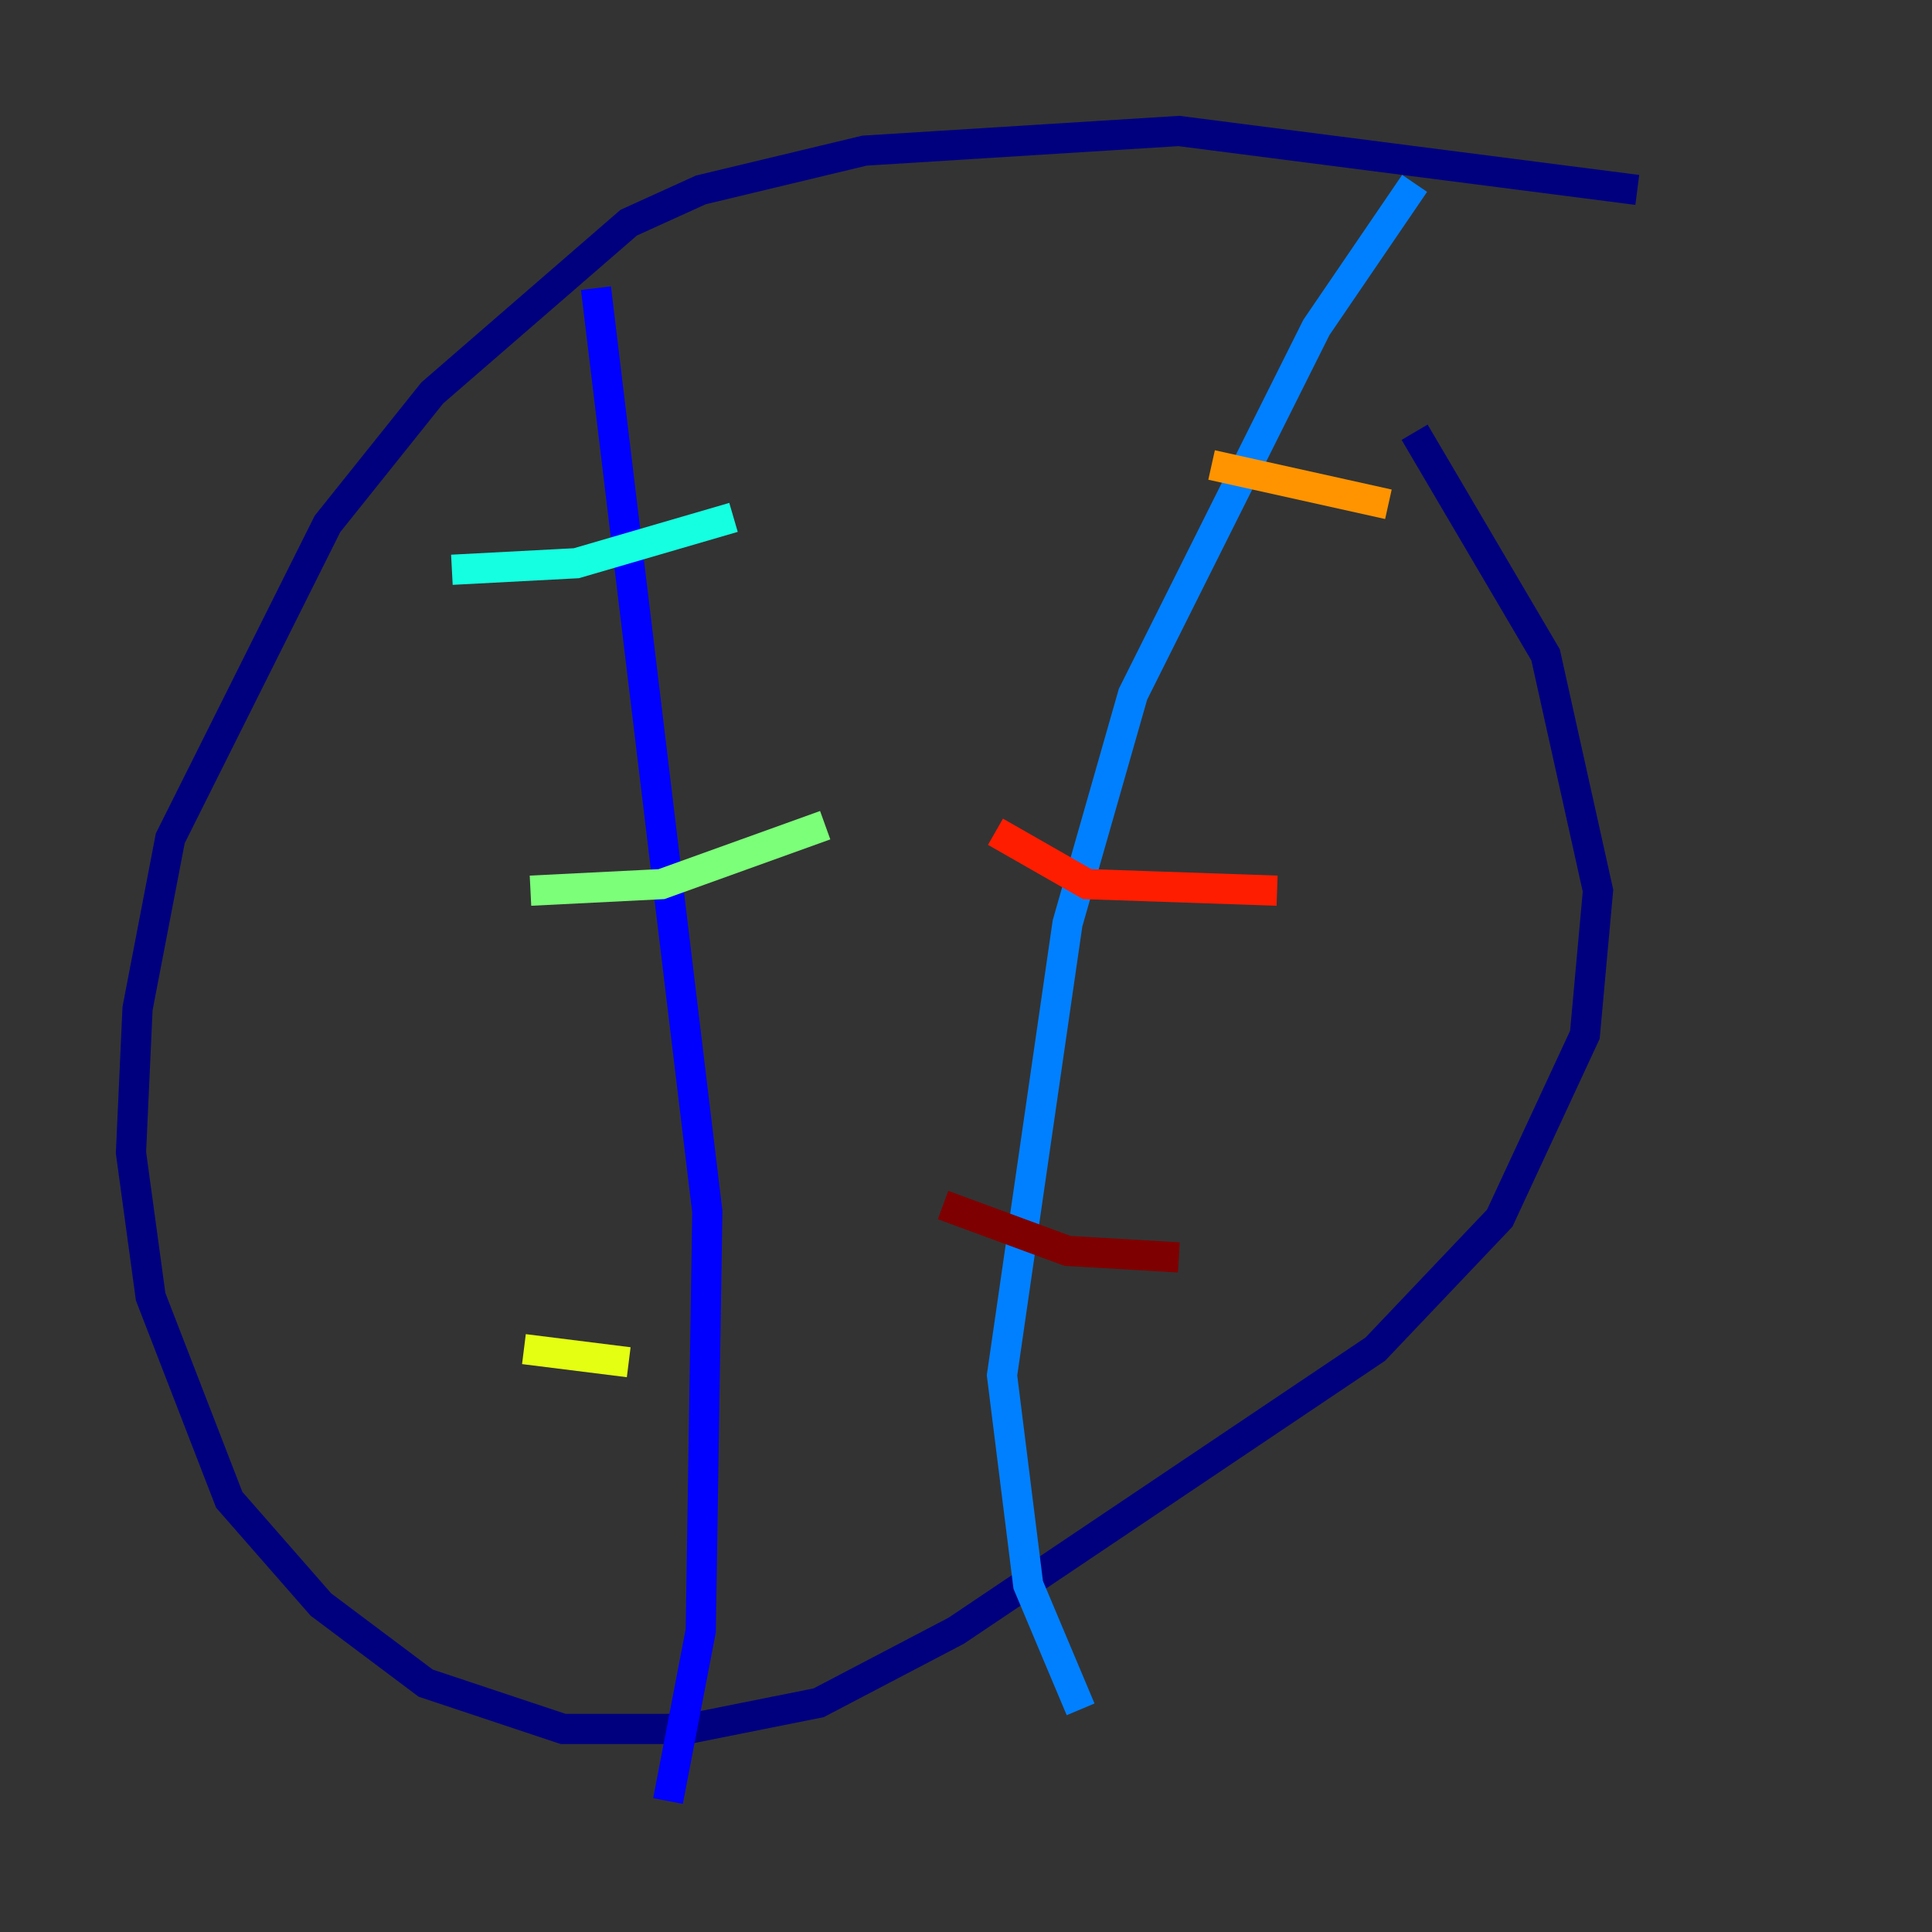 <?xml version="1.0" encoding="utf-8" ?>
<svg baseProfile="tiny" height="128" version="1.2" viewBox="0,0,128,128" width="128" xmlns="http://www.w3.org/2000/svg" xmlns:ev="http://www.w3.org/2001/xml-events" xmlns:xlink="http://www.w3.org/1999/xlink"><rect x="0" y="0" width="128" height="128" fill="#333333" stroke="none"/><defs /><polyline fill="none" points="108.475,12.583 78.102,8.678 57.275,9.98 46.427,12.583 41.654,14.752 28.637,26.034 21.695,34.712 11.281,55.539 9.112,66.82 8.678,76.366 9.98,85.912 15.186,99.363 21.261,106.305 28.203,111.512 37.315,114.549 45.559,114.549 54.237,112.814 63.349,108.041 91.119,89.383 99.363,80.705 105.003,68.556 105.871,59.01 102.4,43.39 93.722,28.637" stroke="#00007f" stroke-width="2" /><polyline fill="none" points="39.485,19.091 46.861,80.271 46.427,108.041 44.258,119.322" stroke="#0000ff" stroke-width="2" /><polyline fill="none" points="93.722,12.149 87.214,21.695 75.064,45.993 70.725,61.18 66.386,91.119 68.122,105.003 71.593,113.248" stroke="#0080ff" stroke-width="2" /><polyline fill="none" points="29.939,37.749 38.183,37.315 48.597,34.278" stroke="#15ffe1" stroke-width="2" /><polyline fill="none" points="35.146,59.01 43.824,58.576 54.671,54.671" stroke="#7cff79" stroke-width="2" /><polyline fill="none" points="34.712,89.383 41.654,90.251" stroke="#e4ff12" stroke-width="2" /><polyline fill="none" points="80.271,30.807 91.986,33.41" stroke="#ff9400" stroke-width="2" /><polyline fill="none" points="65.953,55.105 72.027,58.576 84.61,59.01" stroke="#ff1d00" stroke-width="2" /><polyline fill="none" points="62.481,79.837 70.725,82.875 78.102,83.308" stroke="#7f0000" stroke-width="2" /></svg>